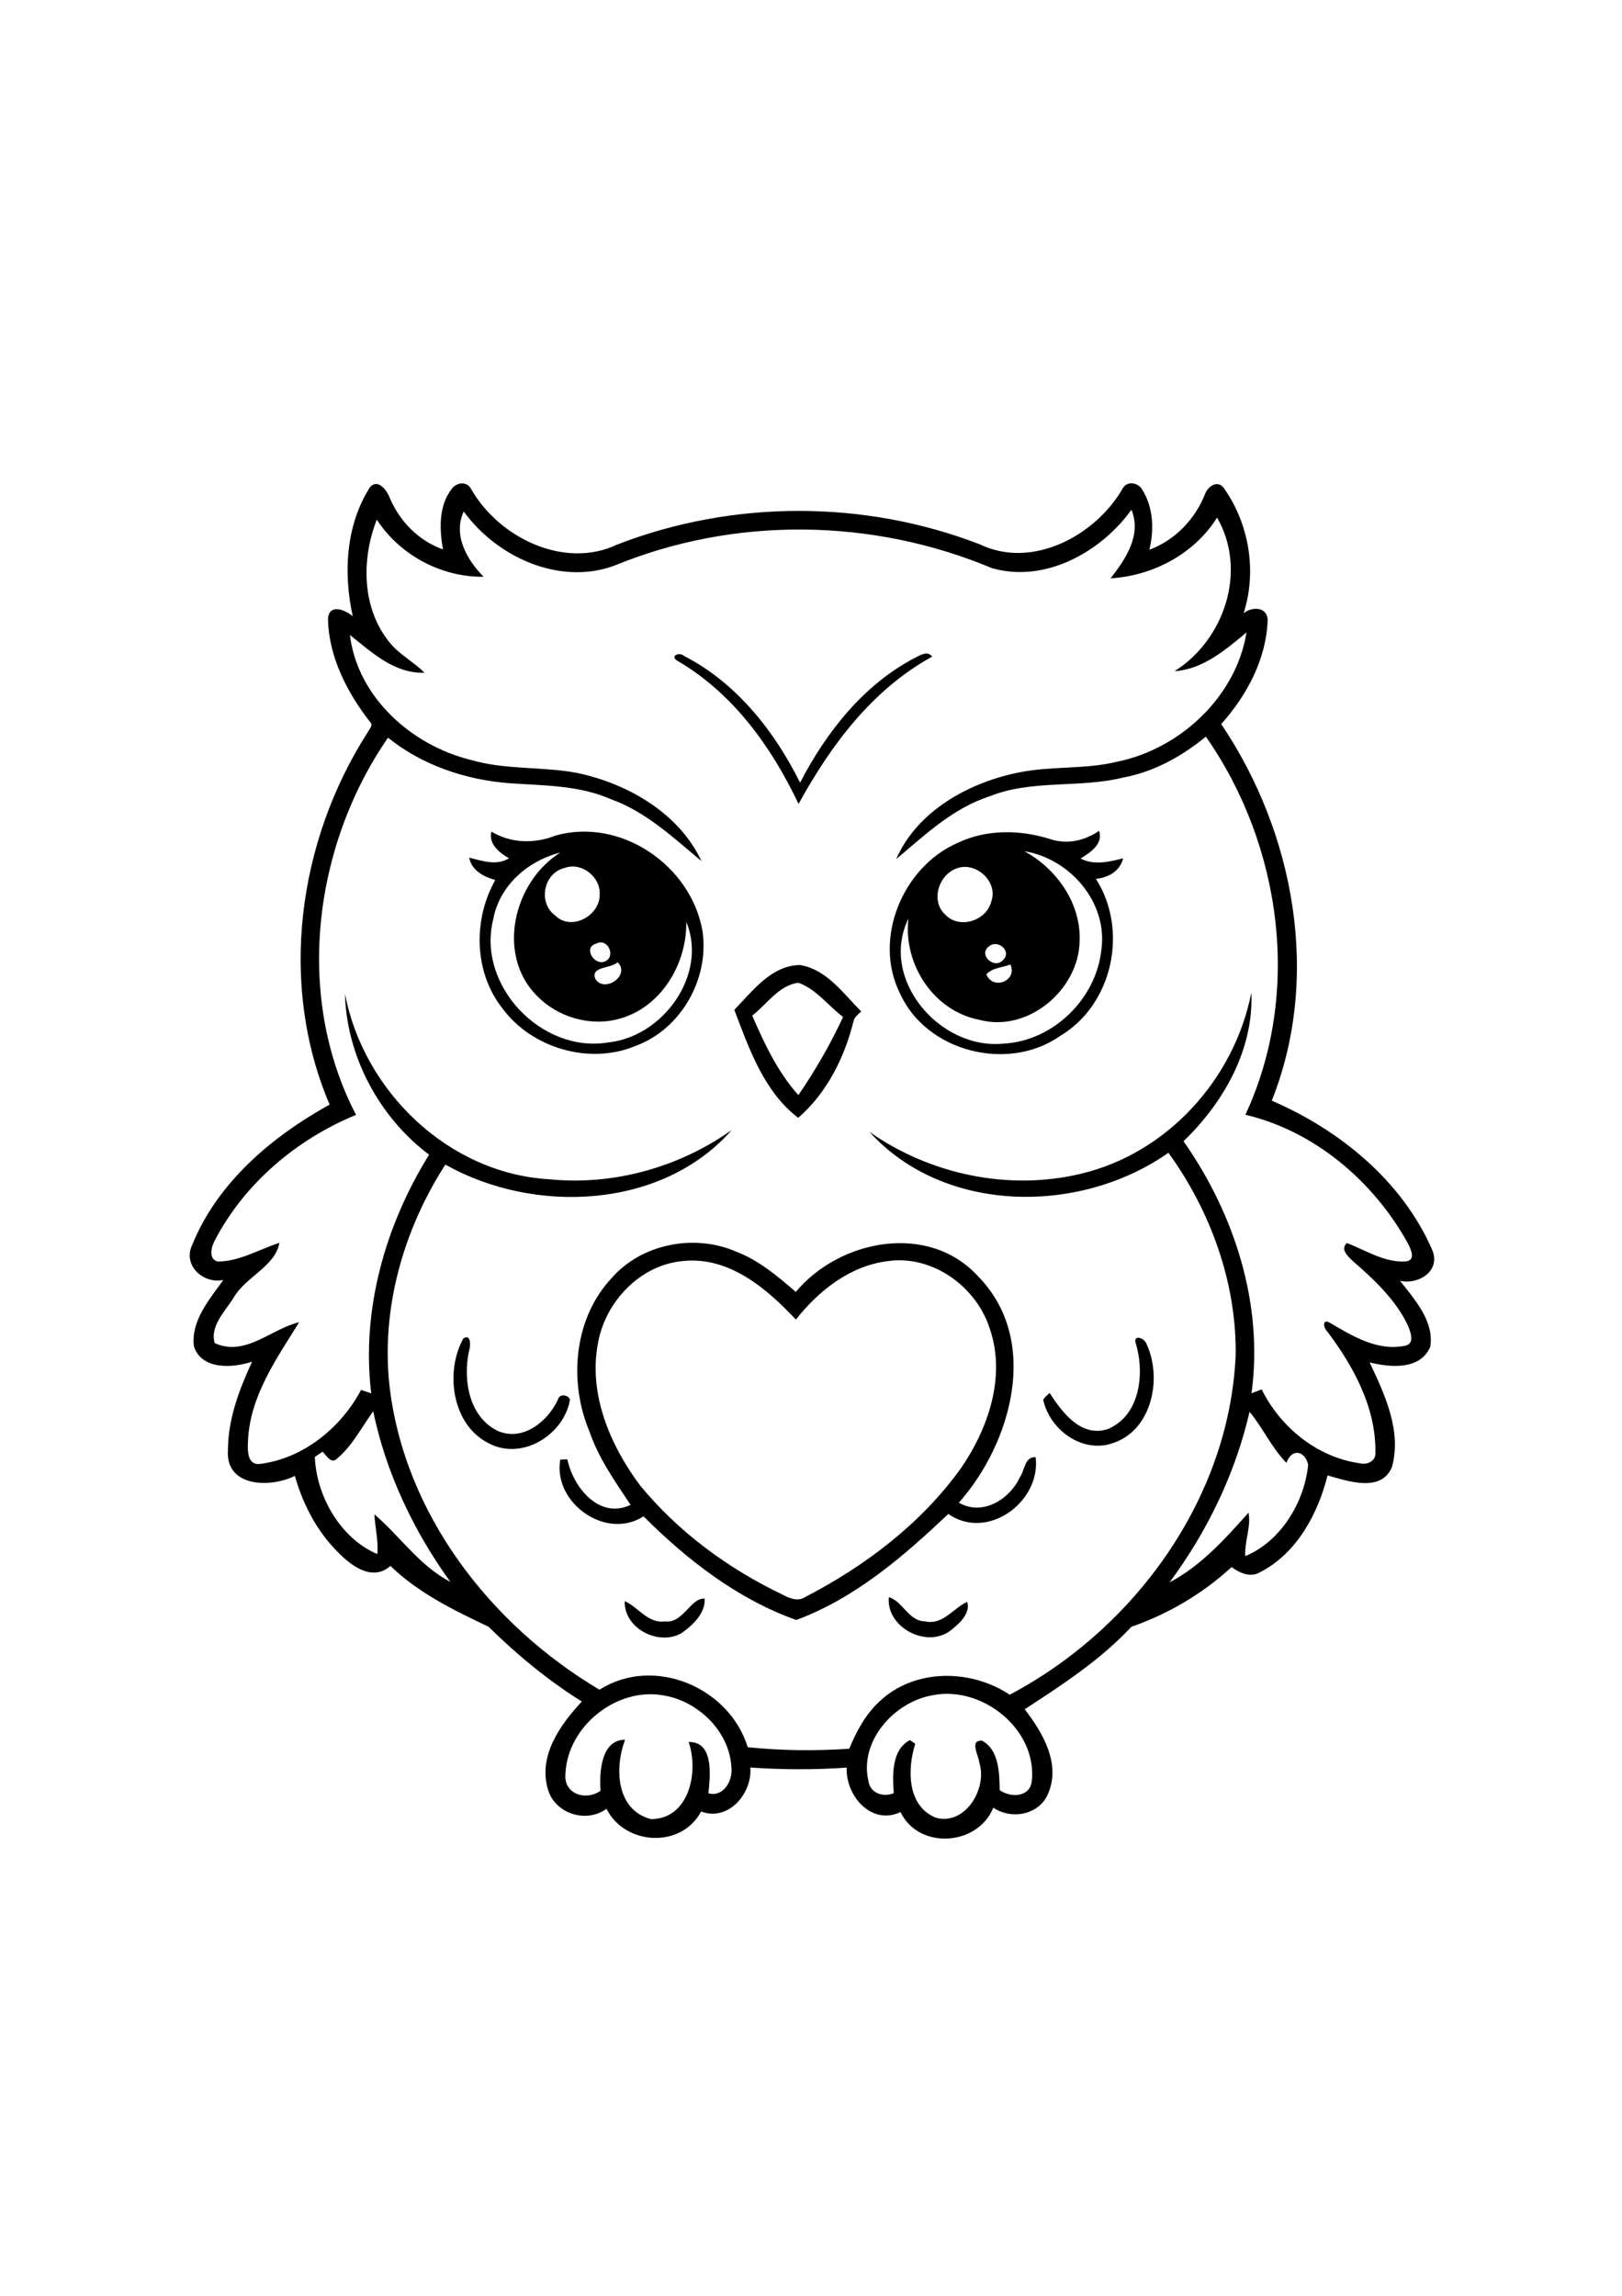 <?xml version="1.0" encoding="utf-8"?>
<!-- Generator: Adobe Illustrator 27.5.0, SVG Export Plug-In . SVG Version: 6.00 Build 0)  -->
<svg xmlns="http://www.w3.org/2000/svg" xmlns:xlink="http://www.w3.org/1999/xlink" viewBox="-116 -116 1000 1000" width="595" height="842" preserveAspectRatio="xMidYMid meet" data-scaled="true">
<g>
	<rect x="-116" y="-116" style="fill:#FFFFFF;" width="1000" height="1000"/>
	<g id="Group">
		<path d="M162.594-22.315c2.852-3.972,9.323-4.778,11.784,0.052c17.031,29.948,57.383,50,90.313,34.283
			c71.185-27.525,152.07-27.565,223.279-0.117c32.539,15.755,71.63-5.417,88.336-34.61c2.656-4.609,9.388-3.438,11.783,0.795
			c7.029,10.886,7.523,24.922,4.518,37.227c15.69-5.847,28.125-18.724,34.258-34.193c1.538-4.765,7.84-9.153,11.617-3.906
			c15.609,21.94,20.572,51.446,12.226,77.162c5.117-4.037,14.388-4.154,14.845,4.075c-0.771,24.036-12.787,46.641-28.661,64.27
			c45.183,67.019,61.604,155.768,31.185,232.136c41.823,18.06,80.195,49.283,98.75,91.641c5.859,13.046-7.954,21.98-19.673,19.388
			c9.011,11.525,21.301,25.156,18.607,40.758c-6.276,14.424-24.714,12.655-37.357,9.557c9.362,19.725,19.935,42.37,13.749,64.505
			c-6.547,15.899-27.291,8.657-39.686,5.129c-5.938,23.711-18.984,48.047-41.471,59.598c-6.03,3.685-12.594,0.571-17.71-3.073
			c-17.734,16.341-39.128,28.946-61.758,36.784c-19.036,20.416-42.554,35.729-65.783,50.846
			c11.237,14.479,22.617,34.023,14.206,52.553c-5.69,12.695-22.525,15.612-33.554,8.099c-9.532,23.674-45.914,26.122-57.227,2.709
			c-17.996,8.528-33.959-10.222-33.151-27.384c-19.779,1.342-39.636,1.317-59.428-0.065c1.302,15.95-13.541,33.464-30.34,27.109
			c-12.237,22.956-46.94,20.963-58.346-1.68c-12.474,9.206-31.875,2.995-36.107-12.031c-6.159-20.548,7.617-39.818,20.912-54.089
			c-20.873-13.046-39.974-28.814-57.474-46.055c-21.406-10.195-43.255-20.781-60.508-37.5
			c-12.747,11.172-27.838-3.072-36.406-12.787c-10.794-12.161-18.112-27.172-22.54-42.744c-15,7.552-42.89,7.081-41.25-15.862
			c0.013-19.166,6.979-37.355,14.87-54.518c-11.81,3.945-31.094,5.195-35.833-9.36c-2.019-15.794,9.518-28.984,18.137-40.99
			c-12.33,2.592-25.182-8.958-19.258-21.522c15.574-38.555,49.128-66.849,84.766-86.589
			c-31.717-74.327-19.621-162.491,23.595-229.652c0.807-1.849,3.385-3.88,1.588-5.886C98.01,103.44,86.461,80.966,86.213,57.32
			c1.211-9.011,10.703-4.87,15.273-1.042C95.576,29.716,97.19,0.12,112.099-23.279c4.948-5.586,10.586,2.083,12.24,6.732
			c6.145,14.401,17.89,26.367,32.773,31.641C154.912,2.633,154.313-11.846,162.594-22.315 M495.445,26.591
			C421.93-4.242,336.981-5.375,263.115,24.951c-33.932,12.708-72.761-5.052-93.203-33.243c-6.849,14.531,2.044,29.935,12.227,40.222
			c-25.977,0.391-51.641-13.359-65.834-35.208c-9.336,23.763-9.323,53.112,6.615,74.076c6.055,8.451,15.599,13.099,22.799,20.287
			c-18.503,0.703-32.552-12.579-45.977-23.269c4.635,38.334,38.021,68.021,74.335,76.953c21.133,6.276,43.425,4.049,64.935,7.93
			c31.354,6.354,63.555,24.688,77.448,54.492c-17.292-14.401-34.232-30.442-55.976-38.203c-19.753-8.698-41.602-8.294-62.682-9.818
			c-26.81-2.083-53.476-11.055-74.57-28.034c-46.081,66.602-57.813,159.493-19.714,232.474
			c-36.523,15.026-68.659,42.084-87.057,77.333c-2.24,3.853-4.075,11.796,1.836,13.085c13.477-0.091,25.43-7.486,37.955-11.549
			c-2.513,14.531-20.755,20.925-28.059,33.593c-5.222,8.412-14.922,17.761-11.823,28.216c18.854,8.737,35.286-9.102,52.044-12.824
			c-13.893,22.421-30.195,45.299-31.51,72.747c-0.261,5.362-0.859,15.22,7.044,14.597c26.823-3.219,50.182-22.164,62.656-45.653
			c2.083,0.69,4.167,1.406,6.25,2.097c-6.185-51.406,8.633-103.49,35.69-147.083c-30.768-23.073-50.911-60.808-51.875-99.258
			C108.141,349,160.367,399.65,222.451,403.299c39.778,4.024,80.208-7.333,112.721-30.365
			c-43.046,48.92-121.888,52.188-176.589,21.315c-25.624,39.766-39.543,88.008-34.557,135.377
			c8.763,79.362,62.148,148.348,129.597,188.32c33.359-21.288,79.987-1.588,91.354,35.417c20.794,2.174,41.771,2.358,62.629,0.951
			c4.313-10.612,9.883-20.978,18.361-28.883c21.47-20.664,56.433-20.468,80.533-4.413
			c77.097-40.678,135.481-121.029,139.323-209.414c0.534-44.623-15.456-88.672-41.458-124.637
			c-54.351,38.217-138.191,38.048-184.363-12.89c37.487,26.314,86.067,36.591,130.768,25.744
			c53.125-12.763,94.297-58.438,104.701-111.55c1.548,34.987-17.136,67.904-41.811,91.576
			c31.419,44.831,49.414,100.416,41.915,155.364c2.083-0.793,4.18-1.575,6.273-2.37c11.642,23.505,34.416,41.967,60.703,45.548
			c4.57,1.146,9.923-1.563,9.403-6.823c0.403-27.617-13.622-53.229-29.87-74.685c-2.188-2.086-2.93-7.592,1.472-5.313
			c14.141,8.294,30,18.138,47.188,14.242c5.573-1.523,2.825-8.319,1.406-12.069c-7.567-16.135-20.95-28.568-34.18-40.091
			c-2.93-2.761-7.852-7.201-3.608-11.031c11.875,4.508,23.425,12.333,36.614,11.292c6.433-0.912,2.436-8.229,0.651-11.759
			c-21.079-37.8-57.292-68.581-99.831-78.62c34.936-74.857,22.409-166.146-24.361-233.047
			c-14.792,12.162-32.058,21.719-51.042,25.222c-27.031,6.693-56.016,1.042-82.277,11.563c-22.565,7.266-39.909,23.815-57.58,38.685
			c12.996-29.92,45.536-47.643,76.498-53.555c19.819-3.88,40.327-1.666,60-6.523c38.659-7.969,73.101-40.13,79.466-79.636
			c-12.903,10.69-26.888,22.787-44.362,23.894c30.859-19.401,45.026-62.201,26.198-94.662
			c-14.022,22.409-39.569,35.873-65.638,37.448c9.246-11.914,19.258-26.537,12.866-42.305
			C562.646,16.891,528.089,36.031,495.445,26.591 M91.422,575.823c-3.451,2.955-6.302-2.5-8.555-4.558
			c-1.602,1.042-3.19,2.083-4.766,3.151c0.924,24.245,15.885,50.352,38.529,59.908c0.742-8.242-1.406-16.315-1.797-24.505
			c15.743,13.502,27.852,31.771,46.824,41.641c-22.683-31.382-39.636-67.122-47.578-105.117
			C106.812,556.33,101.083,567.854,91.422,575.823 M605.054,651.8c19.482-10.287,34.284-26.862,48.675-42.981
			c1.717,9.01-2.619,17.719-1.969,26.769c21.891-9.075,36.474-33.216,38.752-56.327c-2.044-8.959-10.299-10.143-13.398-1.159
			c-9.153-9.322-14.466-21.484-22.734-31.458C645.602,584.703,628.271,620.484,605.054,651.8 M459.508,721.252
			c-23.867,3.803-46.002,28.204-40.078,53.1c1.133,7.487,9.192,10.014,15.586,7.357c-0.756-11.096-1.484-26.692,9.961-32.736
			c0.82,0.573,2.461,1.707,3.281,2.278c-4.868,15.573-5.156,38.126,12.525,45.535c18.1,5.234,32.045-17.762,27.047-33.671
			c-0.353-4.466-6.474-14.259,1.64-13.752c10.494,5.638,10.703,19.948,10.859,30.469c6.772,4.818,18.711,4.505,19.805-5.625
			C523.519,742.633,489.898,715.484,459.508,721.252 M232.633,769.456c-1.523,12.695,12.461,17.317,21.653,10.714
			c-0.898-11.132,0.209-31.419,15.092-31.391c-6.589,17.33-5.56,43.279,15.912,48.905c23.607,0.092,29.688-29.231,23.253-47.513
			c15.809-0.352,13.242,20.913,12.228,31.627c9.453,2.54,15.26-8.175,14.127-16.288c-1.21-22.044-20.689-40.755-42.083-44.102
			C264.117,716.292,233.961,740.471,232.633,769.456z"/>
		<path d="M301.409,83.609c-4.544-2.904,1.511-5.456,4.245-2.904c32.199,16.498,55.794,46.25,71.615,78.177
			c16.042-31.068,39.14-60.403,70.599-76.862c3.424-1.654,7.813-4.792,10.859-0.86c-36.926,20.222-62.59,54.714-82.394,90.808
			C359.599,136.709,335.784,103.531,301.409,83.609z"/>
		<path d="M226.695,191.409c40.117-11.224,83.477,18.607,90.404,58.933c4.361,29.414-13.307,60.664-41.51,70.873
			c-28.334,11.679-63.555,1.341-81.758-23.126c-17.748-22.435-18.229-54.726-4.493-79.27c-7.044-1.888-14.622-5.873-16.081-13.75
			c7.981,1.979,16.901,5.169,24.557,0.404c-5.846-3.333-12.773-8.789-10.859-16.446C199.156,196.37,213.622,196.578,226.695,191.409
			 M188.153,242.789c-10.495,40.82,29.597,83.059,70.821,76.185c33.802-3.502,61.575-41.784,48.138-74.376
			c0.455,26.029-15.664,53.126-41.745,59.909c-17.722,4.844-37.813-1.237-50.481-14.401c-25.091-25.456-14.154-70.234,14.57-88.151
			C209.638,206.865,191.995,222.151,188.153,242.789 M232.125,211.422c-13.112,3.086-16.654,21.641-5.703,29.388
			c9.87,9.83,27.617-0.091,27.292-13.086C254.312,216.865,242.516,207.594,232.125,211.422 M251.552,258.088
			c-8.411,2.253-1.015,14.076,5.638,10.872C263.935,265.706,258.505,254.248,251.552,258.088 M251.044,279.834
			c5.638,8.971,21.888-2.227,13.71-10.3C260.627,273.558,247.815,272.021,251.044,279.834z"/>
		<path d="M474.599,195.888c17.721-8.398,38.384-8.099,56.837-2.253c10.337,3.438,21.38,1.029,30.169-5.091
			c2.722,8.073-5.508,13.502-11.421,17.044c8.294,4.388,17.683,2.083,26.224-0.117c-1.758,7.864-9.244,11.992-16.756,12.669
			c20.208,31.576,10.43,77.526-22.046,96.823c-32.095,22.526-82.461,9.831-98.737-26.172
			C421.981,254.989,440.602,210.576,474.599,195.888 M515.498,201.097c19.921,10.755,35.023,32.109,34.114,55.311
			c-0.469,30.104-31.864,56.654-61.746,48.633c-28.241-5.351-47.11-34.349-43.803-62.382
			c-18.201,37.239,19.338,80.898,58.373,77.057c30.586-1.406,57.266-27.396,60.56-57.617
			C567.216,232.828,543.806,205.706,515.498,201.097 M474.339,211.513c-11.433,3.542-16.928,20.039-7.644,28.594
			c8.62,9.284,25.403,4.01,28.424-7.904C499.56,220.12,486.045,207.581,474.339,211.513 M494.001,259.573
			c-7.516,5.026,3.07,14.818,8.476,8.529C507.959,262.763,499.299,255.367,494.001,259.573 M492.125,276.995
			c4.023,10.104,19.362,3.958,14.805-6.081C501.982,272.945,495.927,272.763,492.125,276.995z"/>
		<path d="M336.734,298.87c11.289-11.589,22.695-27.37,40.469-27.617c16.406,2.656,26.706,17.564,37.747,28.606
			c-1.822,1.81-4.194,3.412-4.752,6.094c-5.534,22.357-16.51,44.271-34.088,59.492C354.964,349.417,345.549,322.125,336.734,298.87
			 M347.75,302.425c7.5,17.317,15.782,34.843,28.463,49.036c10.455-15.286,19.754-31.354,27.551-48.164
			c-9.179-6.979-16.534-17.2-27.602-21.133C364.052,283.844,356.877,295.406,347.75,302.425z"/>
		<path d="M261.096,464.208c18.646-21.328,51.341-27.474,77.018-16.196c13.92,5.365,25.353,15.131,36.523,24.712
			c27.099-32.383,81.901-43.058,112.448-9.517c38.424,39.231,20.729,102.435-11.9,139.452c14.464,8.375,31.234-1.925,37.565-15.625
			c3.099-4.296,2.838-12.864,9.753-12.406c3.372,27.564-29.792,51.835-53.867,34.96c-27.592,26.238-57.657,52.044-93.75,65.378
			c-36.093-12.852-67.239-37.005-94.14-63.893c-23.204,15.054-55.99-8.436-51.315-34.972c1.445-0.065,2.89-0.117,4.349-0.17
			c3.594,17.148,19.596,37.303,38.998,28.061c-9.649-14.48-19.831-28.867-25.483-45.509
			C234.495,527.803,237.802,489.052,261.096,464.208 M305.132,453.701c-26.354,2.33-47.797,24.896-52.421,50.352
			c-6.12,31.547,7.409,63.203,26.016,88.111c23.646,28.672,54.336,51.236,87.813,67.201c4.336,2.304,9.557,4.49,14.102,1.314
			c36.9-19.076,71.133-45.078,95.611-78.972c17.047-24.659,28.18-57.006,17.891-86.523c-8.242-25.688-35.128-45.208-62.46-41.471
			c-23.373,2.773-42.864,18.125-57.006,36.105C356.748,470.68,333.544,450.757,305.132,453.701z"/>
		<path d="M169.651,501.461c4.805-3.151,4.622,4.635,3.529,7.565c-3.867,17.826-0.143,40.978,18.008,49.531
			c15.339,6.433,30.534-6.028,36.784-19.388c0.898-3.983,6.55-3.034,7.435,0.013c-3.724,21.745-29.713,37.865-50.273,26.773
			C162.607,554.533,158.231,522.008,169.651,501.461z"/>
		<path d="M584.404,505.081c-2.411-6.614,5.377-4.154,6.588,0.037c9.676,21.109,3.166,53.075-21.055,60.888
			c-18.852,6.445-38.854-8.387-42.784-26.85c1.066-1.602,2.565-2.825,3.957-4.127c7.762,11.835,18.998,27.277,35.392,22.421
			C586.656,549.586,589.846,523.505,584.404,505.081z"/>
		<path d="M294.182,675.81c10.938,1.458,15.56-14.664,24.26-14.013c0.532,9.025-7.37,16.447-14.271,21.263
			c-14.117,8.126-35.588-2.89-35.015-19.725C277.724,667.19,283.479,677.372,294.182,675.81z"/>
		<path d="M431.995,660.889c8.411,2.331,12.058,14.737,22.253,14.906c11.08,2.516,17.434-8.15,26.081-12.016
			c2.211,7.422-5.457,13.944-10.81,18.047C454.586,692.477,430.172,679.104,431.995,660.889z"/>
	</g>
</g>
</svg>
